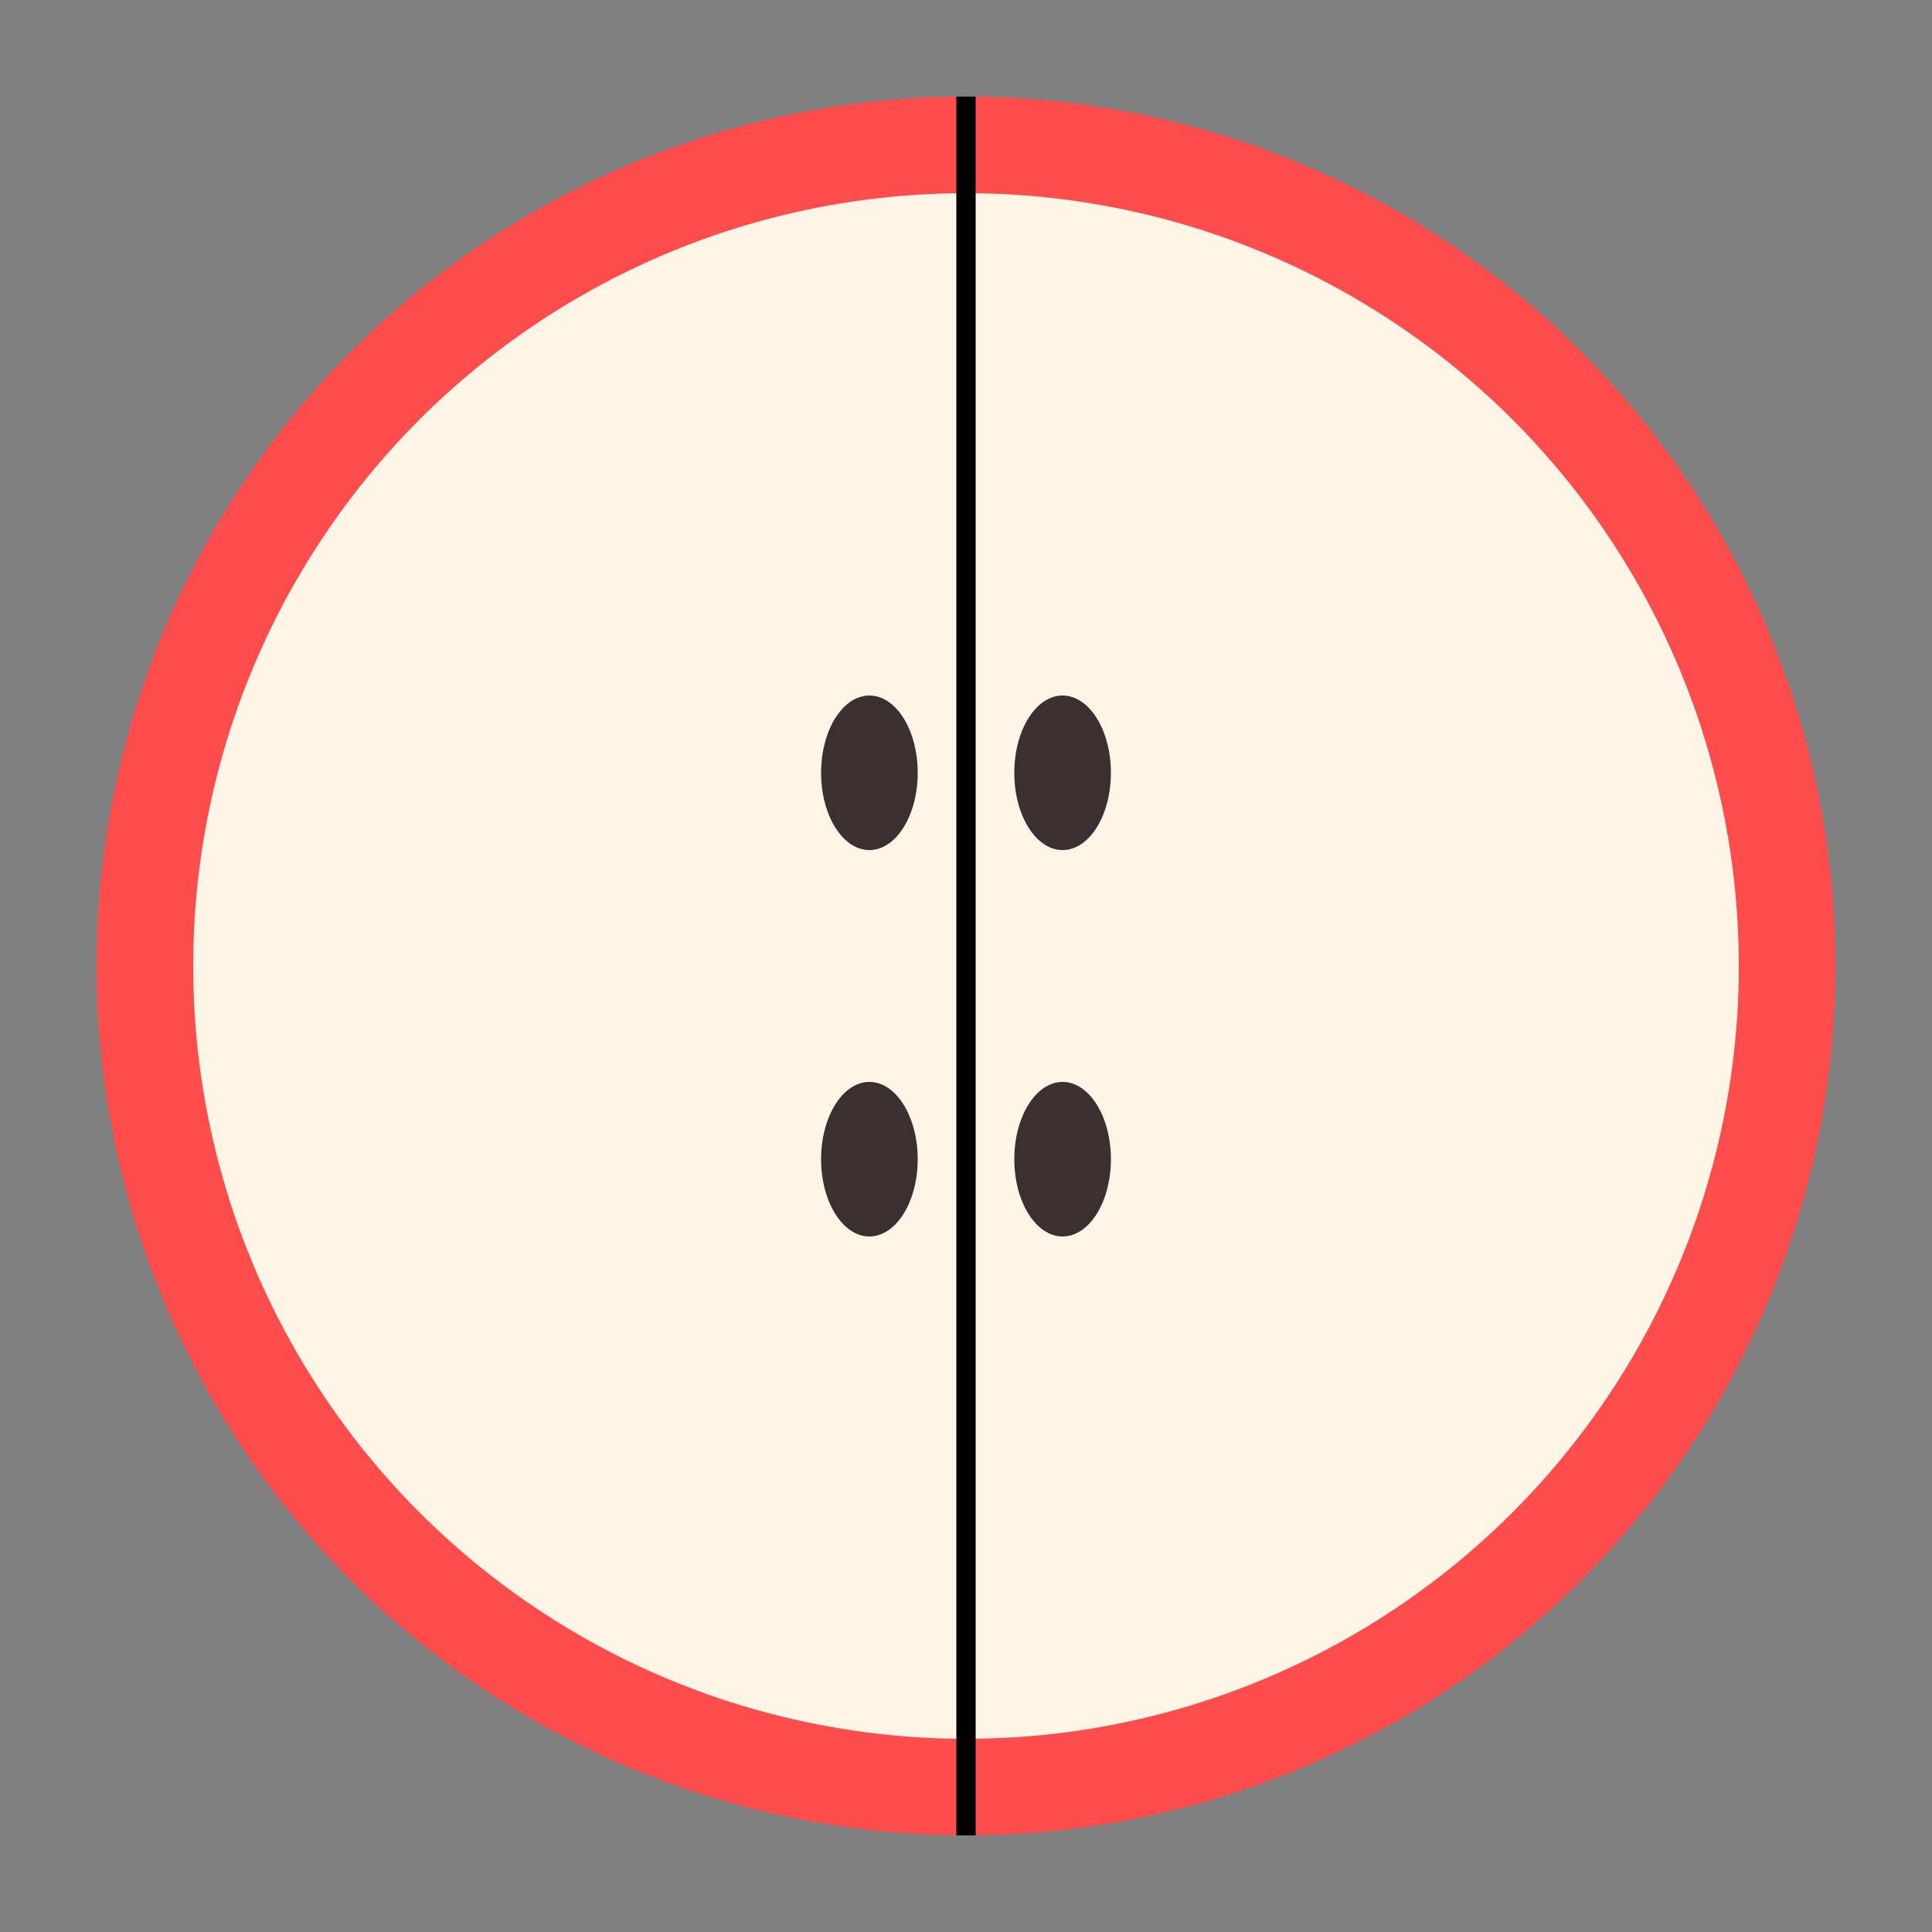 <?xml version="1.0" encoding="UTF-8"?>
<svg width="200" height="200" viewBox="0 0 200 200" xmlns="http://www.w3.org/2000/svg">
  <rect x="0" y="0" width="200" height="200" fill="#808080" stroke="none"/>
  <!-- Внешняя часть яблока (кожура) -->
  <circle cx="100" cy="100" r="90" fill="#ff4d4d" />
  <!-- Внутренняя часть (мякоть) -->
  <circle cx="100" cy="100" r="80" fill="#fff5e6" />
  <!-- Семечки -->
  <ellipse cx="90" cy="80" rx="5" ry="8" fill="#3c2f2f" />
  <ellipse cx="110" cy="80" rx="5" ry="8" fill="#3c2f2f" />
  <ellipse cx="90" cy="120" rx="5" ry="8" fill="#3c2f2f" />
  <ellipse cx="110" cy="120" rx="5" ry="8" fill="#3c2f2f" />
  <!-- Разрез (вертикальная линия) -->
  <line x1="100" y1="10" x2="100" y2="190" stroke="#000" stroke-width="2" />
</svg>